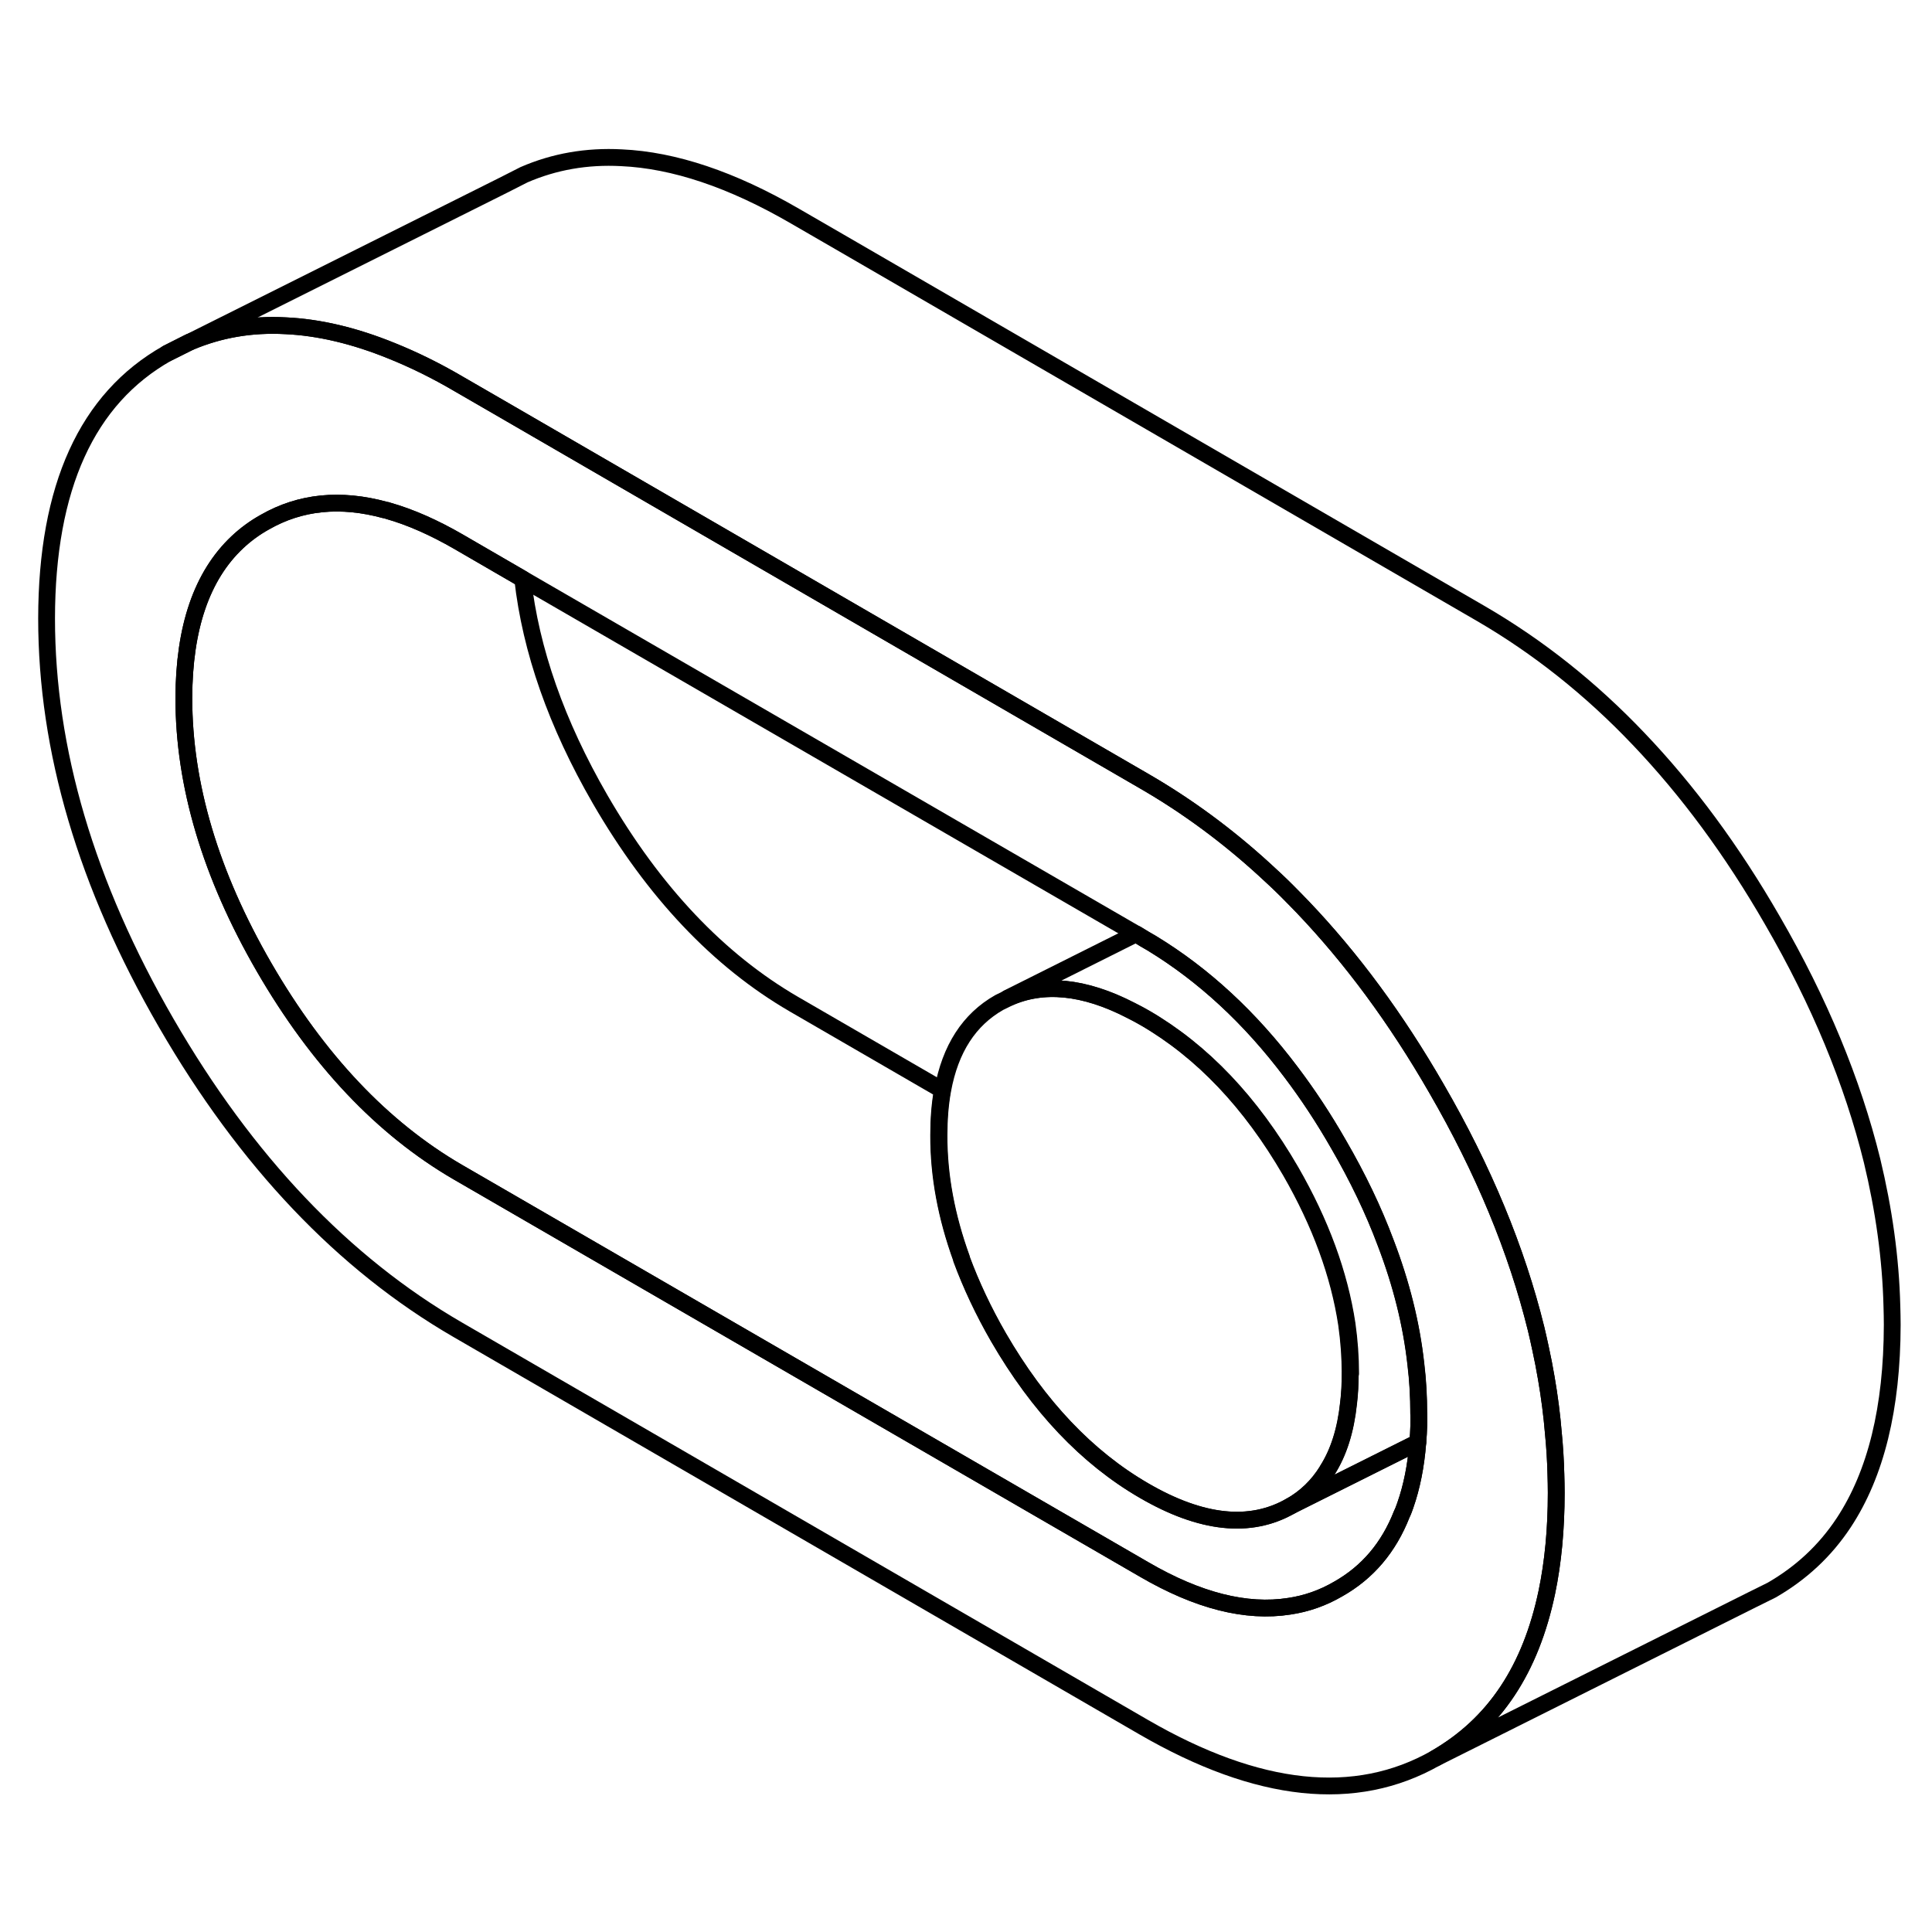 <svg width="48" height="48" viewBox="0 0 115 102" fill="none" xmlns="http://www.w3.org/2000/svg" stroke-width="1px"
     stroke-linecap="round" stroke-linejoin="round">
    <path d="M11.193 13.9L9.953 14.53L11.293 13.86C11.293 13.86 11.223 13.89 11.193 13.9Z" stroke="currentColor" stroke-linejoin="round"/>
    <path d="M92.613 81.25C92.593 80.44 92.543 79.63 92.463 78.81C92.373 77.72 92.233 76.64 92.043 75.54C91.943 74.94 91.823 74.34 91.693 73.74C91.613 73.36 91.523 72.97 91.433 72.59C90.273 67.89 88.303 63.12 85.503 58.29C83.113 54.14 80.453 50.54 77.543 47.49C77.233 47.17 76.923 46.85 76.613 46.54C76.173 46.1 75.723 45.68 75.273 45.27C73.043 43.23 70.663 41.48 68.163 40.03L31.943 19.04L29.993 17.91L27.313 16.36C25.953 15.56 24.623 14.91 23.333 14.39C21.103 13.48 18.983 12.98 16.993 12.89C14.963 12.78 13.063 13.11 11.293 13.86L9.953 14.53C5.173 17.23 2.783 22.5 2.773 30.31C2.773 38.13 5.133 46.16 9.893 54.39C14.653 62.62 20.443 68.71 27.243 72.65L68.083 96.31C74.893 100.25 80.683 100.86 85.453 98.15C87.193 97.15 88.633 95.82 89.743 94.14C90.823 92.51 91.593 90.56 92.073 88.28C92.443 86.51 92.633 84.53 92.633 82.36C92.633 81.99 92.623 81.61 92.613 81.25ZM84.453 78.32C84.443 78.68 84.423 79.02 84.393 79.36C84.283 80.77 84.033 82.01 83.643 83.12C83.583 83.29 83.523 83.46 83.443 83.62C82.663 85.61 81.403 87.1 79.643 88.09C78.733 88.62 77.763 88.96 76.743 89.11C74.193 89.51 71.313 88.79 68.103 86.92L27.253 63.27C22.763 60.66 18.923 56.6 15.723 51.08C12.523 45.55 10.943 40.21 10.943 35.05C10.953 30.86 12.013 27.77 14.123 25.78C14.613 25.32 15.153 24.92 15.763 24.58C17.873 23.37 20.263 23.13 22.933 23.86C22.983 23.86 23.043 23.88 23.093 23.9C24.433 24.28 25.833 24.9 27.303 25.75L31.113 27.96L67.623 49.09H67.633L68.143 49.4C68.283 49.48 68.423 49.56 68.573 49.65C71.643 51.52 74.413 54.07 76.863 57.33C77.853 58.64 78.793 60.06 79.673 61.6C80.823 63.58 81.763 65.54 82.483 67.47C83.423 69.92 84.023 72.34 84.283 74.71C84.403 75.69 84.453 76.66 84.453 77.63C84.463 77.86 84.453 78.09 84.453 78.32Z" stroke="currentColor" stroke-linejoin="round"/>
    <path d="M80.374 75.26C80.374 75.88 80.344 76.48 80.274 77.04C80.104 78.64 79.684 79.97 79.004 81.03V81.04C78.444 81.94 77.724 82.64 76.804 83.16C74.424 84.51 71.524 84.21 68.114 82.23C64.714 80.26 61.824 77.21 59.444 73.1C58.544 71.54 57.814 69.98 57.244 68.44C57.244 68.44 57.244 68.42 57.244 68.41C56.344 65.93 55.884 63.48 55.894 61.07C55.894 60.1 55.964 59.21 56.114 58.39C56.564 55.93 57.684 54.19 59.484 53.17L60.014 52.91C62.084 51.97 64.534 52.2 67.324 53.64C67.604 53.78 67.884 53.93 68.164 54.09C71.574 56.07 74.464 59.11 76.844 63.22C78.624 66.31 79.734 69.35 80.184 72.32C80.324 73.31 80.394 74.29 80.394 75.26H80.374Z" stroke="currentColor" stroke-linejoin="round"/>
    <path d="M84.393 79.36C84.283 80.77 84.033 82.01 83.643 83.12C83.583 83.29 83.523 83.46 83.443 83.62C82.663 85.61 81.403 87.1 79.643 88.09C78.733 88.62 77.763 88.96 76.743 89.11C74.193 89.51 71.313 88.79 68.103 86.92L27.253 63.27C22.763 60.66 18.923 56.6 15.723 51.08C12.523 45.55 10.943 40.21 10.943 35.05C10.953 30.86 12.013 27.77 14.123 25.78C14.613 25.32 15.153 24.92 15.763 24.58C17.873 23.37 20.263 23.13 22.933 23.86C22.983 23.86 23.043 23.88 23.093 23.9C24.433 24.28 25.833 24.9 27.303 25.75L31.113 27.96C31.593 32.21 33.123 36.58 35.723 41.08C38.923 46.6 42.763 50.66 47.253 53.27L56.093 58.39C55.943 59.21 55.873 60.1 55.873 61.07C55.863 63.48 56.323 65.93 57.223 68.41C57.223 68.42 57.223 68.43 57.223 68.44C57.793 69.98 58.523 71.54 59.423 73.1C61.803 77.21 64.693 80.26 68.093 82.23C71.503 84.21 74.403 84.51 76.783 83.16L79.923 81.59L84.383 79.36H84.393Z" stroke="currentColor" stroke-linejoin="round"/>
    <path d="M84.453 77.63C84.463 77.86 84.453 78.09 84.453 78.32C84.443 78.68 84.423 79.02 84.393 79.36L79.933 81.59L76.793 83.16C77.713 82.64 78.433 81.94 78.993 81.04V81.03C79.673 79.97 80.093 78.64 80.263 77.04C80.333 76.48 80.363 75.88 80.363 75.26C80.363 74.29 80.293 73.31 80.153 72.32C79.703 69.35 78.593 66.31 76.813 63.22C74.433 59.11 71.543 56.07 68.133 54.09C67.853 53.93 67.573 53.78 67.293 53.64C64.503 52.2 62.053 51.97 59.983 52.91L67.613 49.09H67.623L68.133 49.4C68.273 49.48 68.413 49.56 68.563 49.65C71.633 51.52 74.403 54.07 76.853 57.33C77.843 58.64 78.783 60.06 79.663 61.6C80.813 63.58 81.753 65.54 82.473 67.47C83.413 69.92 84.013 72.34 84.273 74.71C84.393 75.69 84.443 76.66 84.443 77.63H84.453Z" stroke="currentColor" stroke-linejoin="round"/>
    <path d="M112.633 72.36C112.623 77.31 111.663 81.23 109.743 84.14C108.633 85.82 107.193 87.15 105.453 88.15L104.283 88.73L85.453 98.15C87.193 97.15 88.633 95.82 89.743 94.14C90.823 92.51 91.593 90.56 92.073 88.28C92.443 86.51 92.633 84.53 92.633 82.36C92.633 81.99 92.623 81.61 92.613 81.25C92.593 80.44 92.543 79.63 92.463 78.81C92.373 77.72 92.233 76.64 92.043 75.54C91.943 74.94 91.823 74.34 91.693 73.74C91.613 73.36 91.523 72.97 91.433 72.59C90.273 67.89 88.303 63.12 85.503 58.29C83.113 54.14 80.453 50.54 77.543 47.49C77.233 47.17 76.923 46.85 76.613 46.54C76.173 46.1 75.723 45.68 75.273 45.27C73.043 43.23 70.663 41.48 68.163 40.03L31.943 19.04L29.993 17.91L27.313 16.36C25.953 15.56 24.623 14.91 23.333 14.39C21.103 13.48 18.983 12.98 16.993 12.89C14.963 12.78 13.063 13.11 11.293 13.86L29.953 4.53L31.193 3.9C32.993 3.12 34.923 2.78 36.993 2.89C40.123 3.03 43.573 4.19 47.313 6.36L49.993 7.91L88.163 30.03C91.533 31.99 94.673 34.47 97.543 37.49C100.453 40.54 103.113 44.14 105.503 48.29C108.303 53.12 110.273 57.89 111.433 62.59C112.133 65.5 112.543 68.39 112.613 71.25C112.623 71.61 112.633 71.99 112.633 72.36Z" stroke="currentColor" stroke-linejoin="round"/>
</svg>